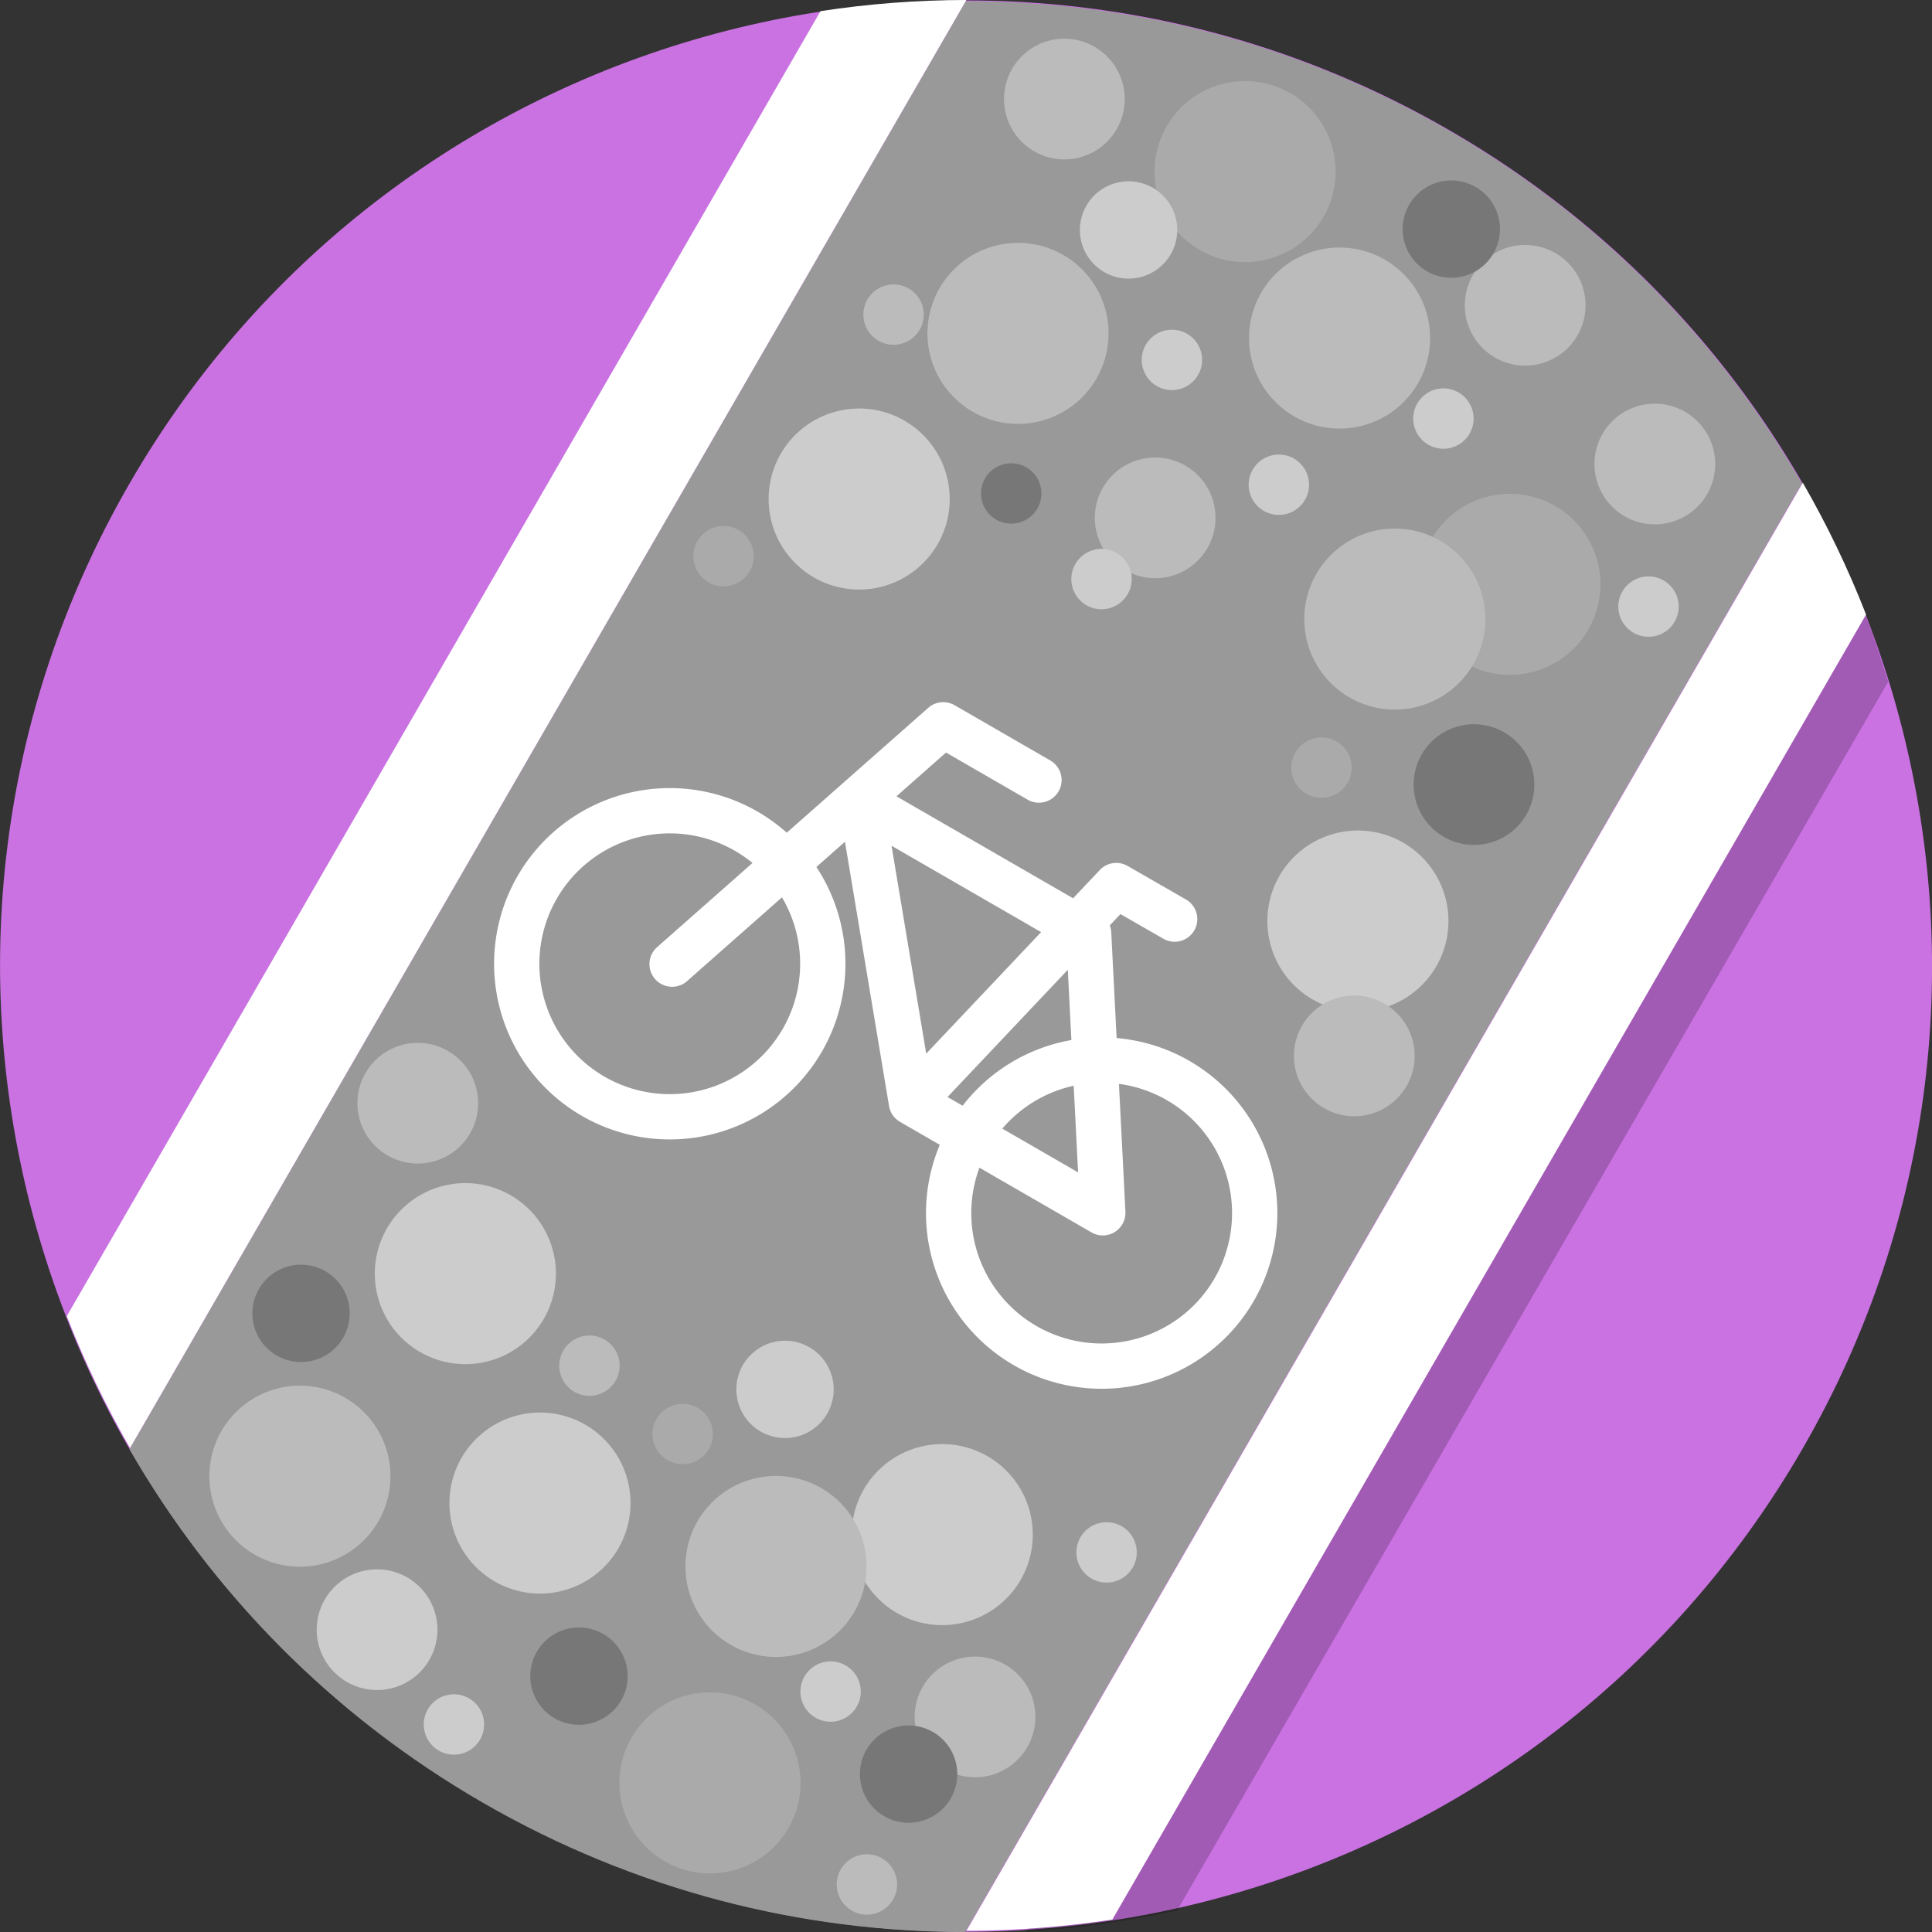 <?xml version="1.0" encoding="UTF-8"?>
<svg version="1.1" viewBox="0 0 128 128" xmlns="http://www.w3.org/2000/svg">
 <rect x="0" y="0" width="128" height="128" fill="#333333" stroke="none"/>
 <path d="m119.42 95.989c-17.67 30.594-56.806 41.076-87.411 23.413-30.605-17.663-41.092-56.784-23.422-87.378 17.67-30.594 56.806-41.076 87.411-23.413 30.605 17.663 41.092 56.784 23.422 87.378" fill="#ca72e2" stroke-width=".2"/>
 <g stroke-width=".2">
  <path d="m67.991 127.97c3.365-0.178 6.715-0.696 9.998-1.394l47.113-81.417c-1.036-3.192-1.704-5.702-4.12-8.995 0 0-52.991 91.95-52.991 91.807z" fill-opacity=".2"/>
  <path d="m95.987 8.647c-10.1-5.829-21.128-8.575-32.008-8.562l-55.403 95.925c5.429 9.425 13.322 17.599 23.422 23.429 10.082 5.819 21.088 8.565 31.95 8.562l55.432-95.975c-5.428-9.404-13.31-17.559-23.392-23.378z" fill="#999"/>
  <path d="m119.44 31.983-55.407 95.931c3.244-3e-3 6.474-0.25 9.663-0.739l49.935-86.458c-1.171-3.006-2.572-5.925-4.191-8.735z" fill="#fff"/>
  <path d="m64.024 2.6865e-6c-3.244 0.003-6.474 0.25-9.663 0.739l-49.935 86.458c1.171 3.006 2.572 5.925 4.191 8.735z" fill="#fff"/>
 </g>
 <g>
  <path d="m72.642 25.086a5.997 5.999 90 0 1-8.195 2.195 5.997 5.999 90 0 1-2.196-8.192 5.997 5.999 90 0 1 8.195-2.195 5.997 5.999 90 0 1 2.196 8.192" fill="#bbb"/>
  <path d="m93.945 25.396a5.997 5.999 90 0 1-8.195 2.195 5.997 5.999 90 0 1-2.196-8.192 5.997 5.999 90 0 1 8.195-2.195 5.997 5.999 90 0 1 2.196 8.192" fill="#bbb"/>
  <path d="m95.16 64.02a5.997 5.999 90 0 1-8.195 2.195 5.997 5.999 90 0 1-2.196-8.192 5.997 5.999 90 0 1 8.195-2.195 5.997 5.999 90 0 1 2.196 8.192" fill="#ccc"/>
  <path d="m36.027 87.38a5.997 5.999 90 0 1-8.195 2.195 5.997 5.999 90 0 1-2.196-8.192 5.997 5.999 90 0 1 8.195-2.195 5.997 5.999 90 0 1 2.196 8.192" fill="#ccc"/>
  <path d="m40.971 102.58a5.997 5.999 90 0 1-8.195 2.195 5.997 5.999 90 0 1-2.196-8.192 5.997 5.999 90 0 1 8.195-2.195 5.997 5.999 90 0 1 2.196 8.192" fill="#ccc"/>
  <path d="m67.621 104.67a5.997 5.999 90 0 1-8.195 2.195 5.997 5.999 90 0 1-2.196-8.192 5.997 5.999 90 0 1 8.195-2.195 5.997 5.999 90 0 1 2.196 8.192" fill="#ccc"/>
  <path d="m105.23 41.712a5.997 5.999 90 0 1-8.195 2.195 5.997 5.999 90 0 1-2.196-8.192 5.997 5.999 90 0 1 8.195-2.195 5.997 5.999 90 0 1 2.196 8.192" fill="#aaa"/>
  <path d="m52.234 121.12a5.997 5.999 90 0 1-8.195 2.195 5.997 5.999 90 0 1-2.196-8.192 5.997 5.999 90 0 1 8.195-2.195 5.997 5.999 90 0 1 2.196 8.192" fill="#aaa"/>
  <path d="m97.606 44.014a5.997 5.999 90 0 1-8.195 2.195 5.997 5.999 90 0 1-2.196-8.192 5.997 5.999 90 0 1 8.195-2.195 5.997 5.999 90 0 1 2.196 8.192" fill="#bbb"/>
  <path d="m56.607 106.78a5.997 5.999 90 0 1-8.195 2.195 5.997 5.999 90 0 1-2.196-8.192 5.997 5.999 90 0 1 8.195-2.195 5.997 5.999 90 0 1 2.196 8.192" fill="#bbb"/>
  <path d="m25.066 100.8a5.997 5.999 90 0 1-8.195 2.195 5.997 5.999 90 0 1-2.196-8.192 5.997 5.999 90 0 1 8.195-2.195 5.997 5.999 90 0 1 2.196 8.192" fill="#bbb"/>
  <path d="m62.118 36.061a5.997 5.999 90 0 1-8.195 2.195 5.997 5.999 90 0 1-2.196-8.192 5.997 5.999 90 0 1 8.195-2.195 5.997 5.999 90 0 1 2.196 8.192" fill="#ccc"/>
  <path d="m87.685 14.367a5.997 5.999 90 0 1-8.195 2.195 5.997 5.999 90 0 1-2.196-8.192 5.997 5.999 90 0 1 8.195-2.195 5.997 5.999 90 0 1 2.196 8.192" fill="#aaa"/>
  <path d="m79.997 36.308a3.998 3.999 90 0 1-5.463 1.463 3.998 3.999 90 0 1-1.464-5.461 3.998 3.999 90 0 1 5.463-1.463 3.998 3.999 90 0 1 1.464 5.461" fill="#bbb"/>
  <path d="m104.51 22.226a3.998 3.999 90 0 1-5.463 1.463 3.998 3.999 90 0 1-1.464-5.461 3.998 3.999 90 0 1 5.463-1.463 3.998 3.999 90 0 1 1.464 5.461" fill="#bbb"/>
  <path d="m101.12 53.98a3.998 3.999 90 0 1-5.463 1.463 3.998 3.999 90 0 1-1.464-5.461 3.998 3.999 90 0 1 5.463-1.463 3.998 3.999 90 0 1 1.464 5.461" fill="#777"/>
  <path d="m31.143 75.089a3.998 3.999 90 0 1-5.463 1.463 3.998 3.999 90 0 1-1.464-5.461 3.998 3.999 90 0 1 5.463-1.463 3.998 3.999 90 0 1 1.464 5.461" fill="#bbb"/>
  <path d="m28.446 109.97a3.998 3.999 90 0 1-5.463 1.463 3.998 3.999 90 0 1-1.464-5.461 3.998 3.999 90 0 1 5.463-1.463 3.998 3.999 90 0 1 1.464 5.461" fill="#ccc"/>
  <path d="m68.063 115.75a3.998 3.999 90 0 1-5.463 1.463 3.998 3.999 90 0 1-1.464-5.461 3.998 3.999 90 0 1 5.463-1.463 3.998 3.999 90 0 1 1.464 5.461" fill="#bbb"/>
  <path d="m93.188 71.955a3.998 3.999 90 0 1-5.463 1.463 3.998 3.999 90 0 1-1.464-5.461 3.998 3.999 90 0 1 5.463-1.463 3.998 3.999 90 0 1 1.464 5.461" fill="#bbb"/>
  <path d="m73.981 8.562a3.998 3.999 90 0 1-5.463 1.463 3.998 3.999 90 0 1-1.464-5.461 3.998 3.999 90 0 1 5.463-1.463 3.998 3.999 90 0 1 1.464 5.461" fill="#bbb"/>
  <path d="m113.1 32.741a3.998 3.999 90 0 1-5.463 1.463 3.998 3.999 90 0 1-1.464-5.461 3.998 3.999 90 0 1 5.463-1.463 3.998 3.999 90 0 1 1.464 5.461" fill="#bbb"/>
  <path d="m86.46 33.114a1.999 2 90 0 1-2.732 0.732 1.999 2 90 0 1-0.732-2.731 1.999 2 90 0 1 2.732-0.732 1.999 2 90 0 1 0.732 2.731" fill="#ccc"/>
  <path d="m89.285 51.857a1.999 2 90 0 1-2.732 0.732 1.999 2 90 0 1-0.732-2.731 1.999 2 90 0 1 2.732-0.732 1.999 2 90 0 1 0.732 2.731" fill="#aaa"/>
  <path d="m79.375 24.844a1.999 2 90 0 1-2.732 0.732 1.999 2 90 0 1-0.732-2.731 1.999 2 90 0 1 2.732-0.732 1.999 2 90 0 1 0.732 2.731" fill="#ccc"/>
  <path d="m68.727 33.692a1.999 2 90 0 1-2.732 0.732 1.999 2 90 0 1-0.732-2.731 1.999 2 90 0 1 2.732-0.732 1.999 2 90 0 1 0.732 2.731" fill="#777"/>
  <path d="m74.71 39.365a1.999 2 90 0 1-2.732 0.732 1.999 2 90 0 1-0.732-2.731 1.999 2 90 0 1 2.732-0.732 1.999 2 90 0 1 0.732 2.731" fill="#ccc"/>
  <path d="m40.785 91.479a1.999 2 90 0 1-2.732 0.732 1.999 2 90 0 1-0.732-2.731 1.999 2 90 0 1 2.732-0.732 1.999 2 90 0 1 0.732 2.731" fill="#bbb"/>
  <path d="m56.761 113.07a1.999 2 90 0 1-2.732 0.732 1.999 2 90 0 1-0.732-2.731 1.999 2 90 0 1 2.732-0.732 1.999 2 90 0 1 0.732 2.731" fill="#ccc"/>
  <path d="m31.807 115.25a1.999 2 90 0 1-2.732 0.732 1.999 2 90 0 1-0.732-2.731 1.999 2 90 0 1 2.732-0.732 1.999 2 90 0 1 0.732 2.731" fill="#ccc"/>
  <path d="m59.167 125.85a1.999 2 90 0 1-2.732 0.732 1.999 2 90 0 1-0.732-2.731 1.999 2 90 0 1 2.732-0.732 1.999 2 90 0 1 0.732 2.731" fill="#bbb"/>
  <path d="m60.932 21.843a1.999 2 90 0 1-2.732 0.732 1.999 2 90 0 1-0.732-2.731 1.999 2 90 0 1 2.732-0.732 1.999 2 90 0 1 0.732 2.731" fill="#bbb"/>
  <path d="m97.362 28.73a1.999 2 90 0 1-2.732 0.732 1.999 2 90 0 1-0.732-2.731 1.999 2 90 0 1 2.732-0.732 1.999 2 90 0 1 0.732 2.731" fill="#ccc"/>
  <path d="m110.95 41.188a1.999 2 90 0 1-2.732 0.732 1.999 2 90 0 1-0.732-2.731 1.999 2 90 0 1 2.732-0.732 1.999 2 90 0 1 0.732 2.731" fill="#ccc"/>
  <path d="m46.96 96.007a1.999 2 90 0 1-2.732 0.732 1.999 2 90 0 1-0.732-2.731 1.999 2 90 0 1 2.732-0.732 1.999 2 90 0 1 0.732 2.731" fill="#aaa"/>
  <path d="m75.046 103.85a1.999 2 90 0 1-2.732 0.732 1.999 2 90 0 1-0.732-2.731 1.999 2 90 0 1 2.732-0.732 1.999 2 90 0 1 0.732 2.731" fill="#ccc"/>
  <path d="m49.669 37.847a1.999 2 90 0 1-2.732 0.732 1.999 2 90 0 1-0.732-2.731 1.999 2 90 0 1 2.732-0.732 1.999 2 90 0 1 0.732 2.731" fill="#aaa"/>
  <path d="m54.803 93.662a3.223 3.224 90 0 1-4.405 1.18 3.223 3.224 90 0 1-1.18-4.403 3.223 3.224 90 0 1 4.405-1.18 3.223 3.224 90 0 1 1.18 4.403" fill="#ccc"/>
  <path d="m41.15 112.66a3.223 3.224 90 0 1-4.405 1.18 3.223 3.224 90 0 1-1.18-4.403 3.223 3.224 90 0 1 4.405-1.18 3.223 3.224 90 0 1 1.18 4.403" fill="#777"/>
  <path d="m22.737 88.624a3.223 3.224 90 0 1-4.405 1.18 3.223 3.224 90 0 1-1.18-4.403 3.223 3.224 90 0 1 4.405-1.18 3.223 3.224 90 0 1 1.18 4.403" fill="#777"/>
  <path d="m62.989 119.15a3.223 3.224 90 0 1-4.405 1.18 3.223 3.224 90 0 1-1.18-4.403 3.223 3.224 90 0 1 4.405-1.18 3.223 3.224 90 0 1 1.18 4.403" fill="#777"/>
  <path d="m77.563 16.847a3.223 3.224 90 0 1-4.405 1.18 3.223 3.224 90 0 1-1.18-4.403 3.223 3.224 90 0 1 4.405-1.18 3.223 3.224 90 0 1 1.18 4.403" fill="#ccc"/>
  <path d="m98.945 16.791a3.223 3.224 90 0 1-4.405 1.18 3.223 3.224 90 0 1-1.18-4.403 3.223 3.224 90 0 1 4.405-1.18 3.223 3.224 90 0 1 1.18 4.403" fill="#777"/>
 </g>
 <path d="m53.154 68.921a10.139 10.139 0 0 1-13.85 3.711 10.139 10.139 0 0 1-3.711-13.85 10.139 10.139 0 0 1 13.85-3.711 10.139 10.139 0 0 1 3.711 13.85m28.615 16.519a10.139 10.139 0 0 1-13.85 3.711 10.139 10.139 0 0 1-3.711-13.85 10.139 10.139 0 0 1 13.85-3.711 10.139 10.139 0 0 1 3.711 13.85m-24.705-32.295 3.317 19.883 12.683 7.322-0.939-18.51-15.061-8.695m16.892 5.525 3.868 2.223m-17.442 12.136 13.574-14.358m-29.428 5.205 17.964-15.856 6.341 3.661" fill="none" stroke="#fff" stroke-linecap="round" stroke-linejoin="round" stroke-width="3"/>
</svg>
